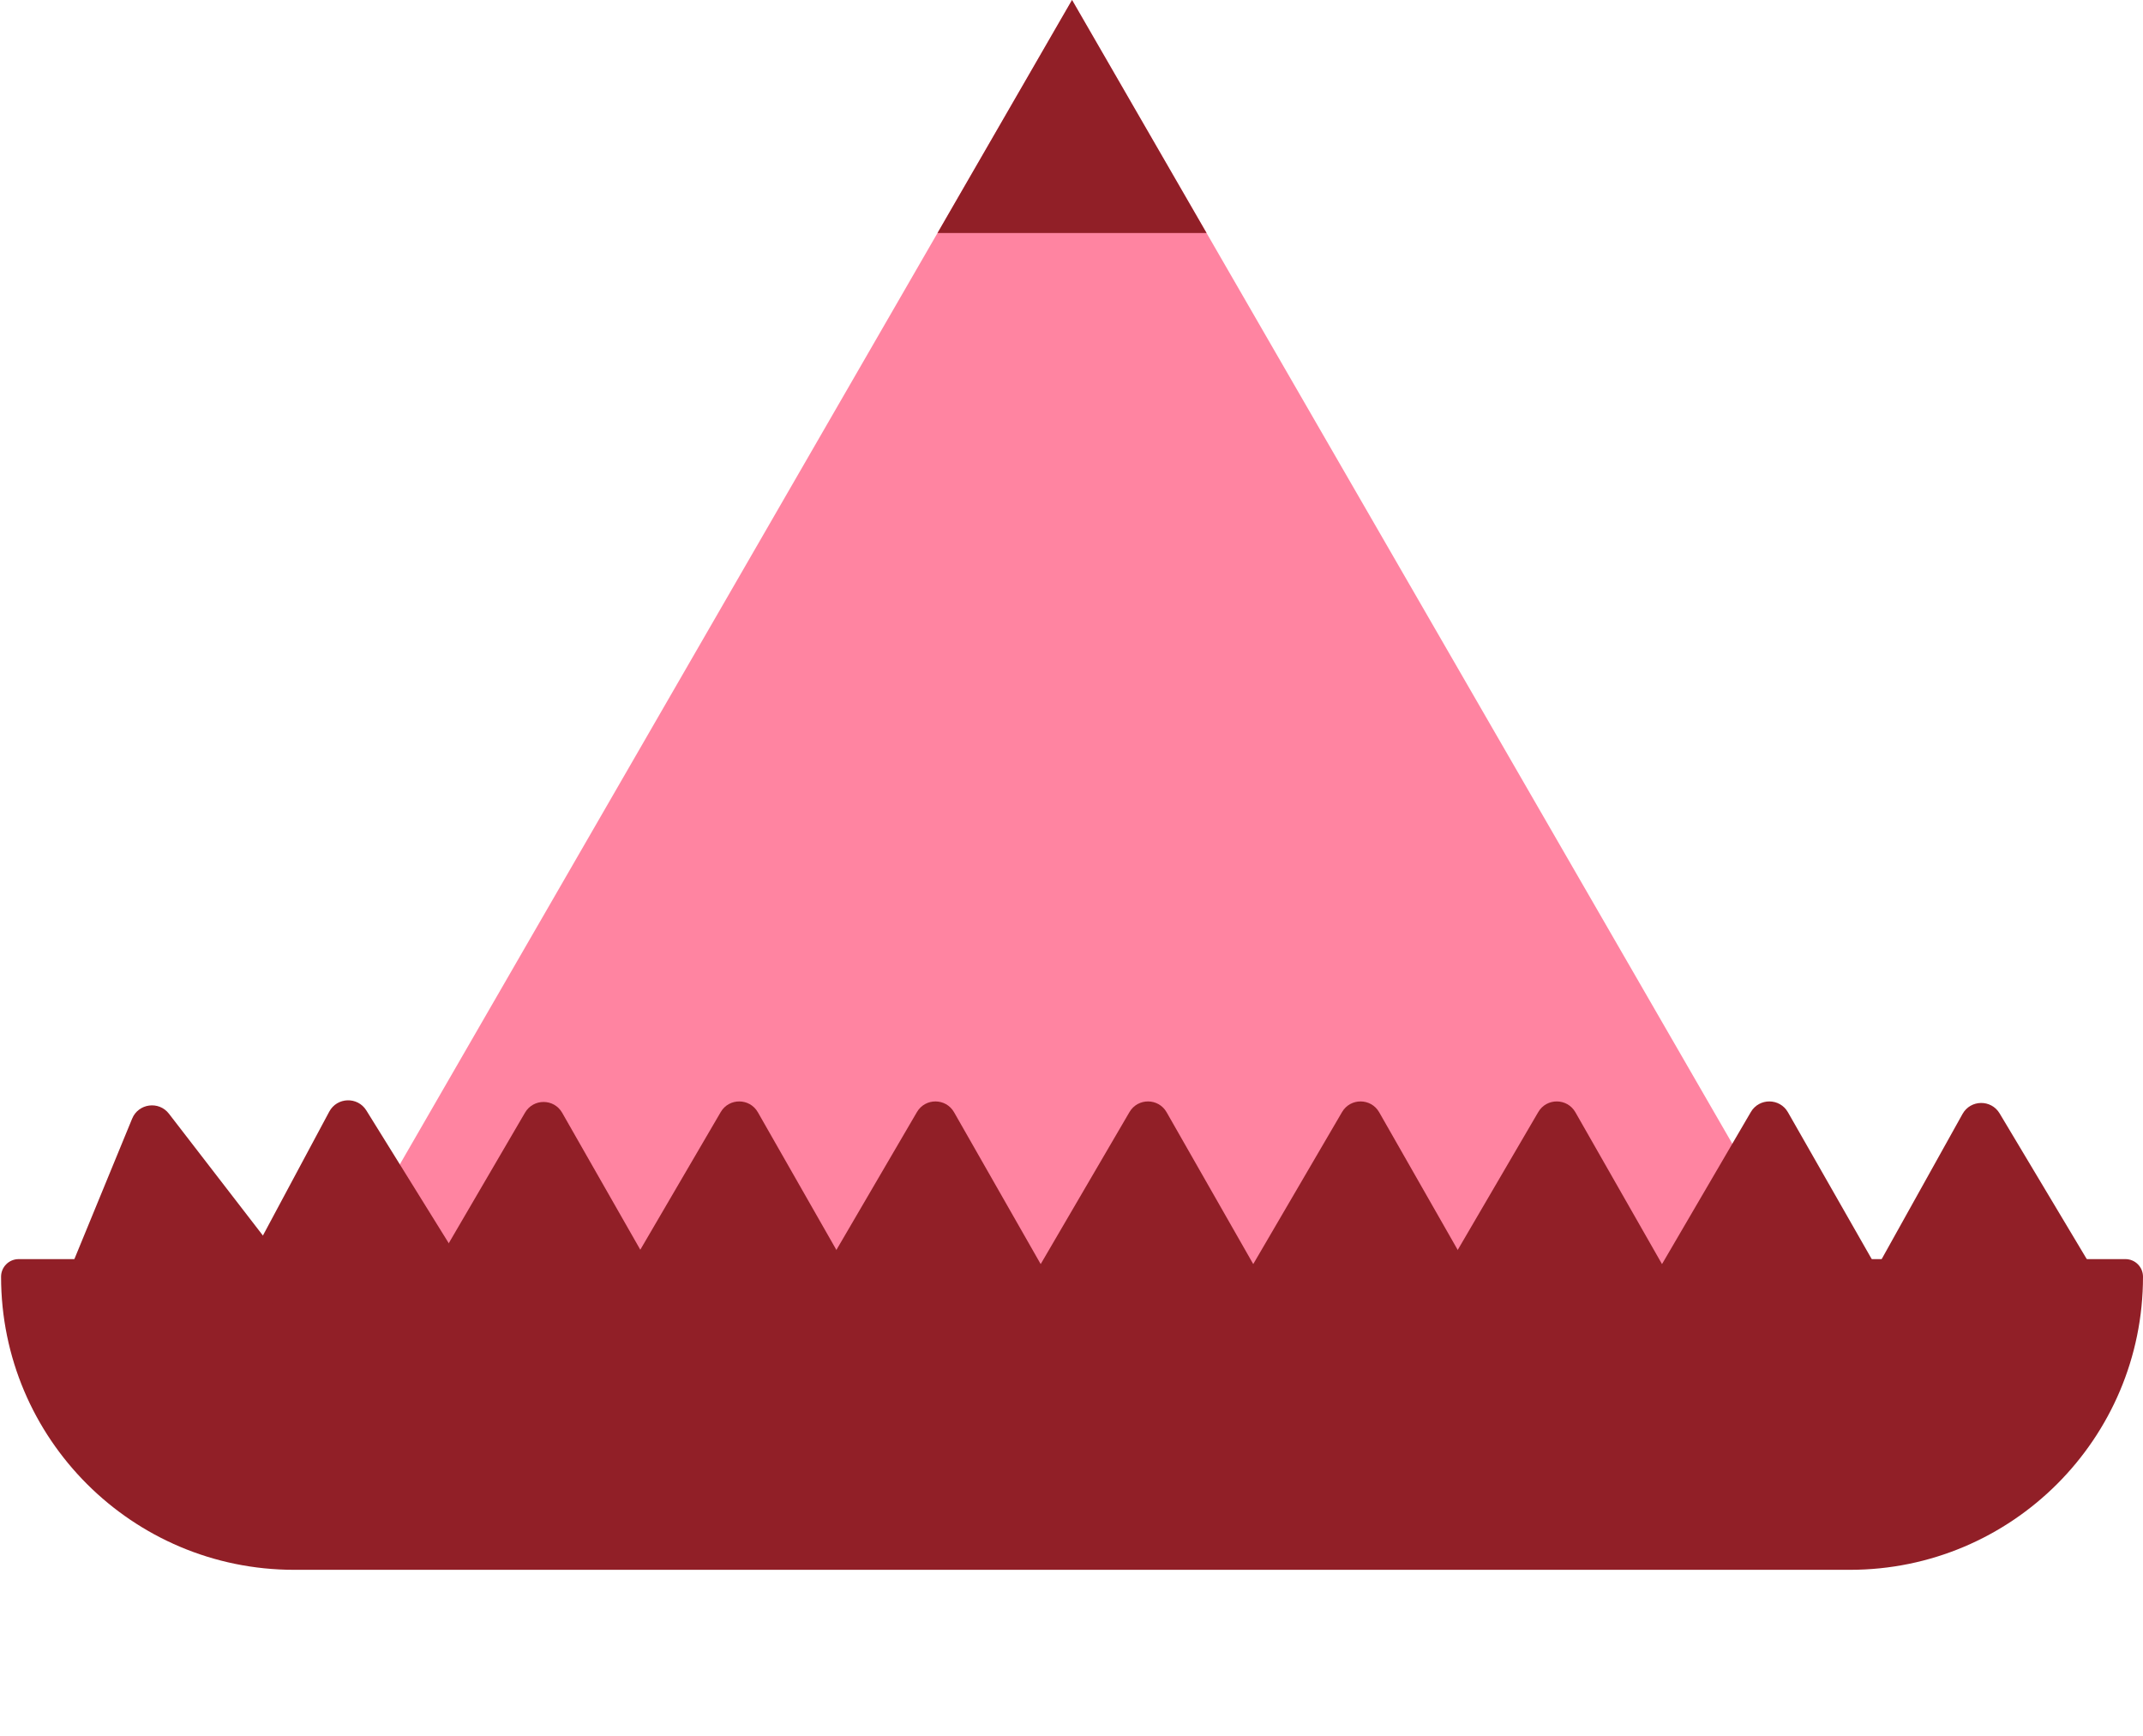 <svg width="100" height="81" viewBox="0 0 100 81" fill="none" xmlns="http://www.w3.org/2000/svg">
<path d="M0.05 59.57C0.05 59.117 0.418 58.749 0.871 58.749H99.18C99.633 58.749 100 59.117 100 59.57C100 67.123 93.877 73.246 86.324 73.246H13.726C6.173 73.246 0.05 67.123 0.05 59.57Z" fill="#911F27"/>
<path d="M50.025 0L84.715 60.084H15.335L50.025 0Z" fill="#FF84A1"/>
<path d="M6.166 52.195C6.459 51.483 7.413 51.355 7.883 51.964L13.052 58.666C13.522 59.275 13.156 60.165 12.393 60.267L4.005 61.393C3.242 61.496 2.654 60.734 2.947 60.022L6.166 52.195Z" fill="#911F27"/>
<path d="M15.364 51.868C15.727 51.189 16.689 51.158 17.095 51.812L21.587 59.049C21.994 59.703 21.539 60.551 20.77 60.576L12.256 60.848C11.487 60.873 10.979 60.055 11.343 59.377L15.364 51.868Z" fill="#911F27"/>
<path d="M24.501 51.912C24.89 51.248 25.852 51.252 26.233 51.921L30.454 59.319C30.836 59.988 30.351 60.819 29.581 60.815L21.063 60.771C20.293 60.767 19.817 59.932 20.205 59.267L24.501 51.912Z" fill="#911F27"/>
<path d="M33.632 51.887C34.02 51.223 34.983 51.228 35.364 51.896L39.585 59.295C39.967 59.963 39.481 60.794 38.711 60.79L30.194 60.746C29.424 60.743 28.947 59.907 29.335 59.242L33.632 51.887Z" fill="#911F27"/>
<path d="M42.788 51.887C43.176 51.223 44.138 51.228 44.52 51.896L48.741 59.295C49.122 59.963 48.637 60.794 47.867 60.79L39.349 60.746C38.58 60.743 38.103 59.907 38.491 59.242L42.788 51.887Z" fill="#911F27"/>
<path d="M52.706 51.887C53.095 51.223 54.057 51.228 54.438 51.896L58.66 59.295C59.041 59.963 58.556 60.794 57.786 60.79L49.268 60.746C48.498 60.743 48.022 59.907 48.41 59.242L52.706 51.887Z" fill="#911F27"/>
<path d="M62.625 51.887C63.013 51.223 63.976 51.228 64.357 51.896L68.578 59.295C68.96 59.963 68.474 60.794 67.704 60.79L59.187 60.746C58.417 60.743 57.94 59.907 58.328 59.242L62.625 51.887Z" fill="#911F27"/>
<path d="M71.781 51.887C72.169 51.223 73.131 51.228 73.513 51.896L77.734 59.295C78.115 59.963 77.63 60.794 76.86 60.79L68.343 60.746C67.573 60.743 67.096 59.907 67.484 59.242L71.781 51.887Z" fill="#911F27"/>
<path d="M81.7 51.887C82.088 51.223 83.05 51.228 83.431 51.896L87.653 59.295C88.034 59.963 87.549 60.794 86.779 60.79L78.261 60.746C77.491 60.743 77.015 59.907 77.403 59.242L81.7 51.887Z" fill="#911F27"/>
<path d="M91.578 51.977C91.952 51.304 92.914 51.289 93.309 51.95L97.682 59.26C98.077 59.92 97.609 60.761 96.839 60.773L88.322 60.905C87.553 60.916 87.059 60.091 87.433 59.418L91.578 51.977Z" fill="#911F27"/>
<path d="M50.025 0L56.302 10.872H43.748L50.025 0Z" fill="#911F27"/>
</svg>
